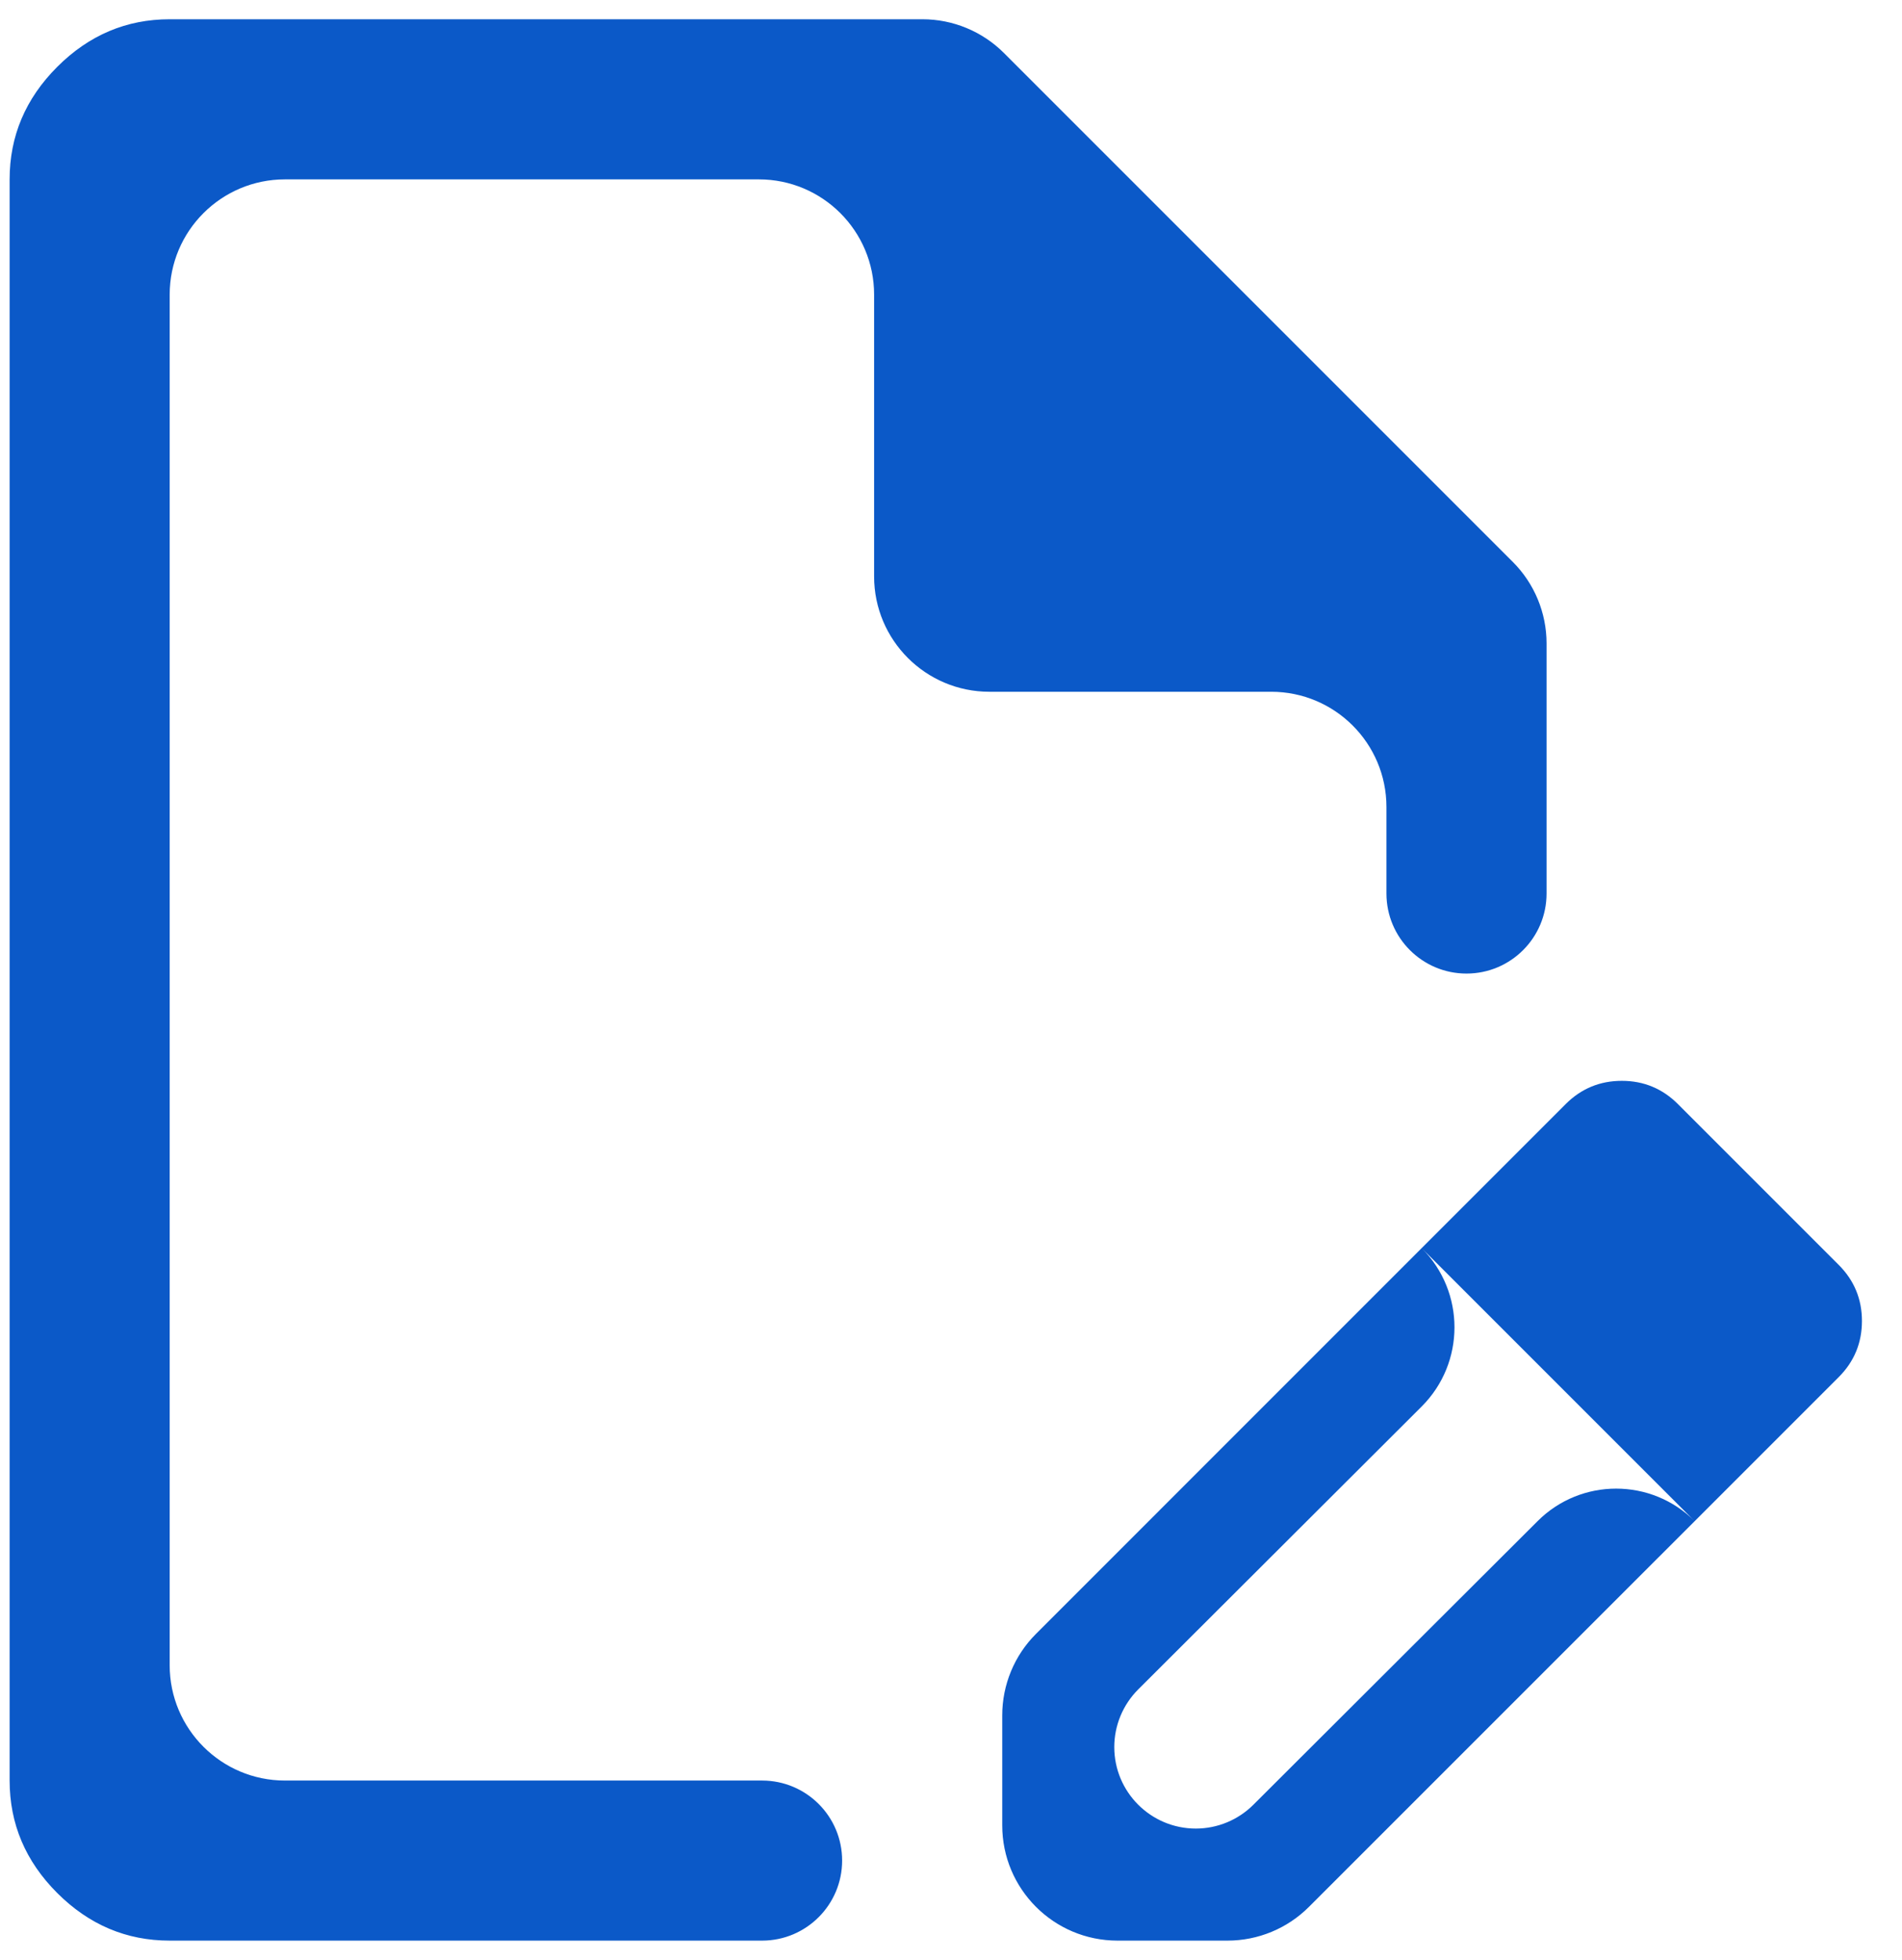 <svg width="33" height="34" viewBox="0 0 33 34" fill="none" xmlns="http://www.w3.org/2000/svg">
<path d="M2.944 33.667C2.194 33.667 1.544 33.392 0.993 32.841C0.442 32.29 0.167 31.64 0.167 30.89V3.112C0.167 2.362 0.442 1.711 0.993 1.16C1.544 0.609 2.194 0.334 2.944 0.334H16.005C16.535 0.334 17.044 0.545 17.419 0.92L26.247 9.748C26.622 10.123 26.833 10.632 26.833 11.162V15.501C26.833 16.268 26.211 16.89 25.444 16.89C24.677 16.89 24.055 16.268 24.055 15.501V14.001C24.055 12.896 23.16 12.001 22.055 12.001H17.166C16.062 12.001 15.166 11.105 15.166 10.001V5.112C15.166 4.007 14.271 3.112 13.166 3.112H4.944C3.84 3.112 2.944 4.007 2.944 5.112V28.89C2.944 29.994 3.84 30.89 4.944 30.89H13.222C13.989 30.89 14.611 31.511 14.611 32.278C14.611 33.045 13.989 33.667 13.222 33.667H2.944ZM24.666 21.653C25.426 22.413 25.425 23.644 24.665 24.402L19.748 29.309C19.483 29.574 19.333 29.934 19.333 30.309C19.333 31.09 19.967 31.723 20.748 31.723C21.122 31.723 21.482 31.574 21.747 31.309L26.679 26.388C27.432 25.637 28.651 25.638 29.403 26.39L22.711 33.081C22.336 33.457 21.827 33.667 21.296 33.667H19.389C18.284 33.667 17.389 32.772 17.389 31.667V29.76C17.389 29.229 17.599 28.721 17.974 28.346L24.666 21.653ZM29.403 26.39L24.666 21.653L27.166 19.153C27.435 18.885 27.759 18.751 28.139 18.751C28.518 18.751 28.842 18.885 29.111 19.153L31.903 21.945C32.171 22.214 32.305 22.538 32.305 22.917C32.305 23.297 32.171 23.621 31.903 23.89L29.403 26.39Z" fill="#0B59C8"/>
</svg>
